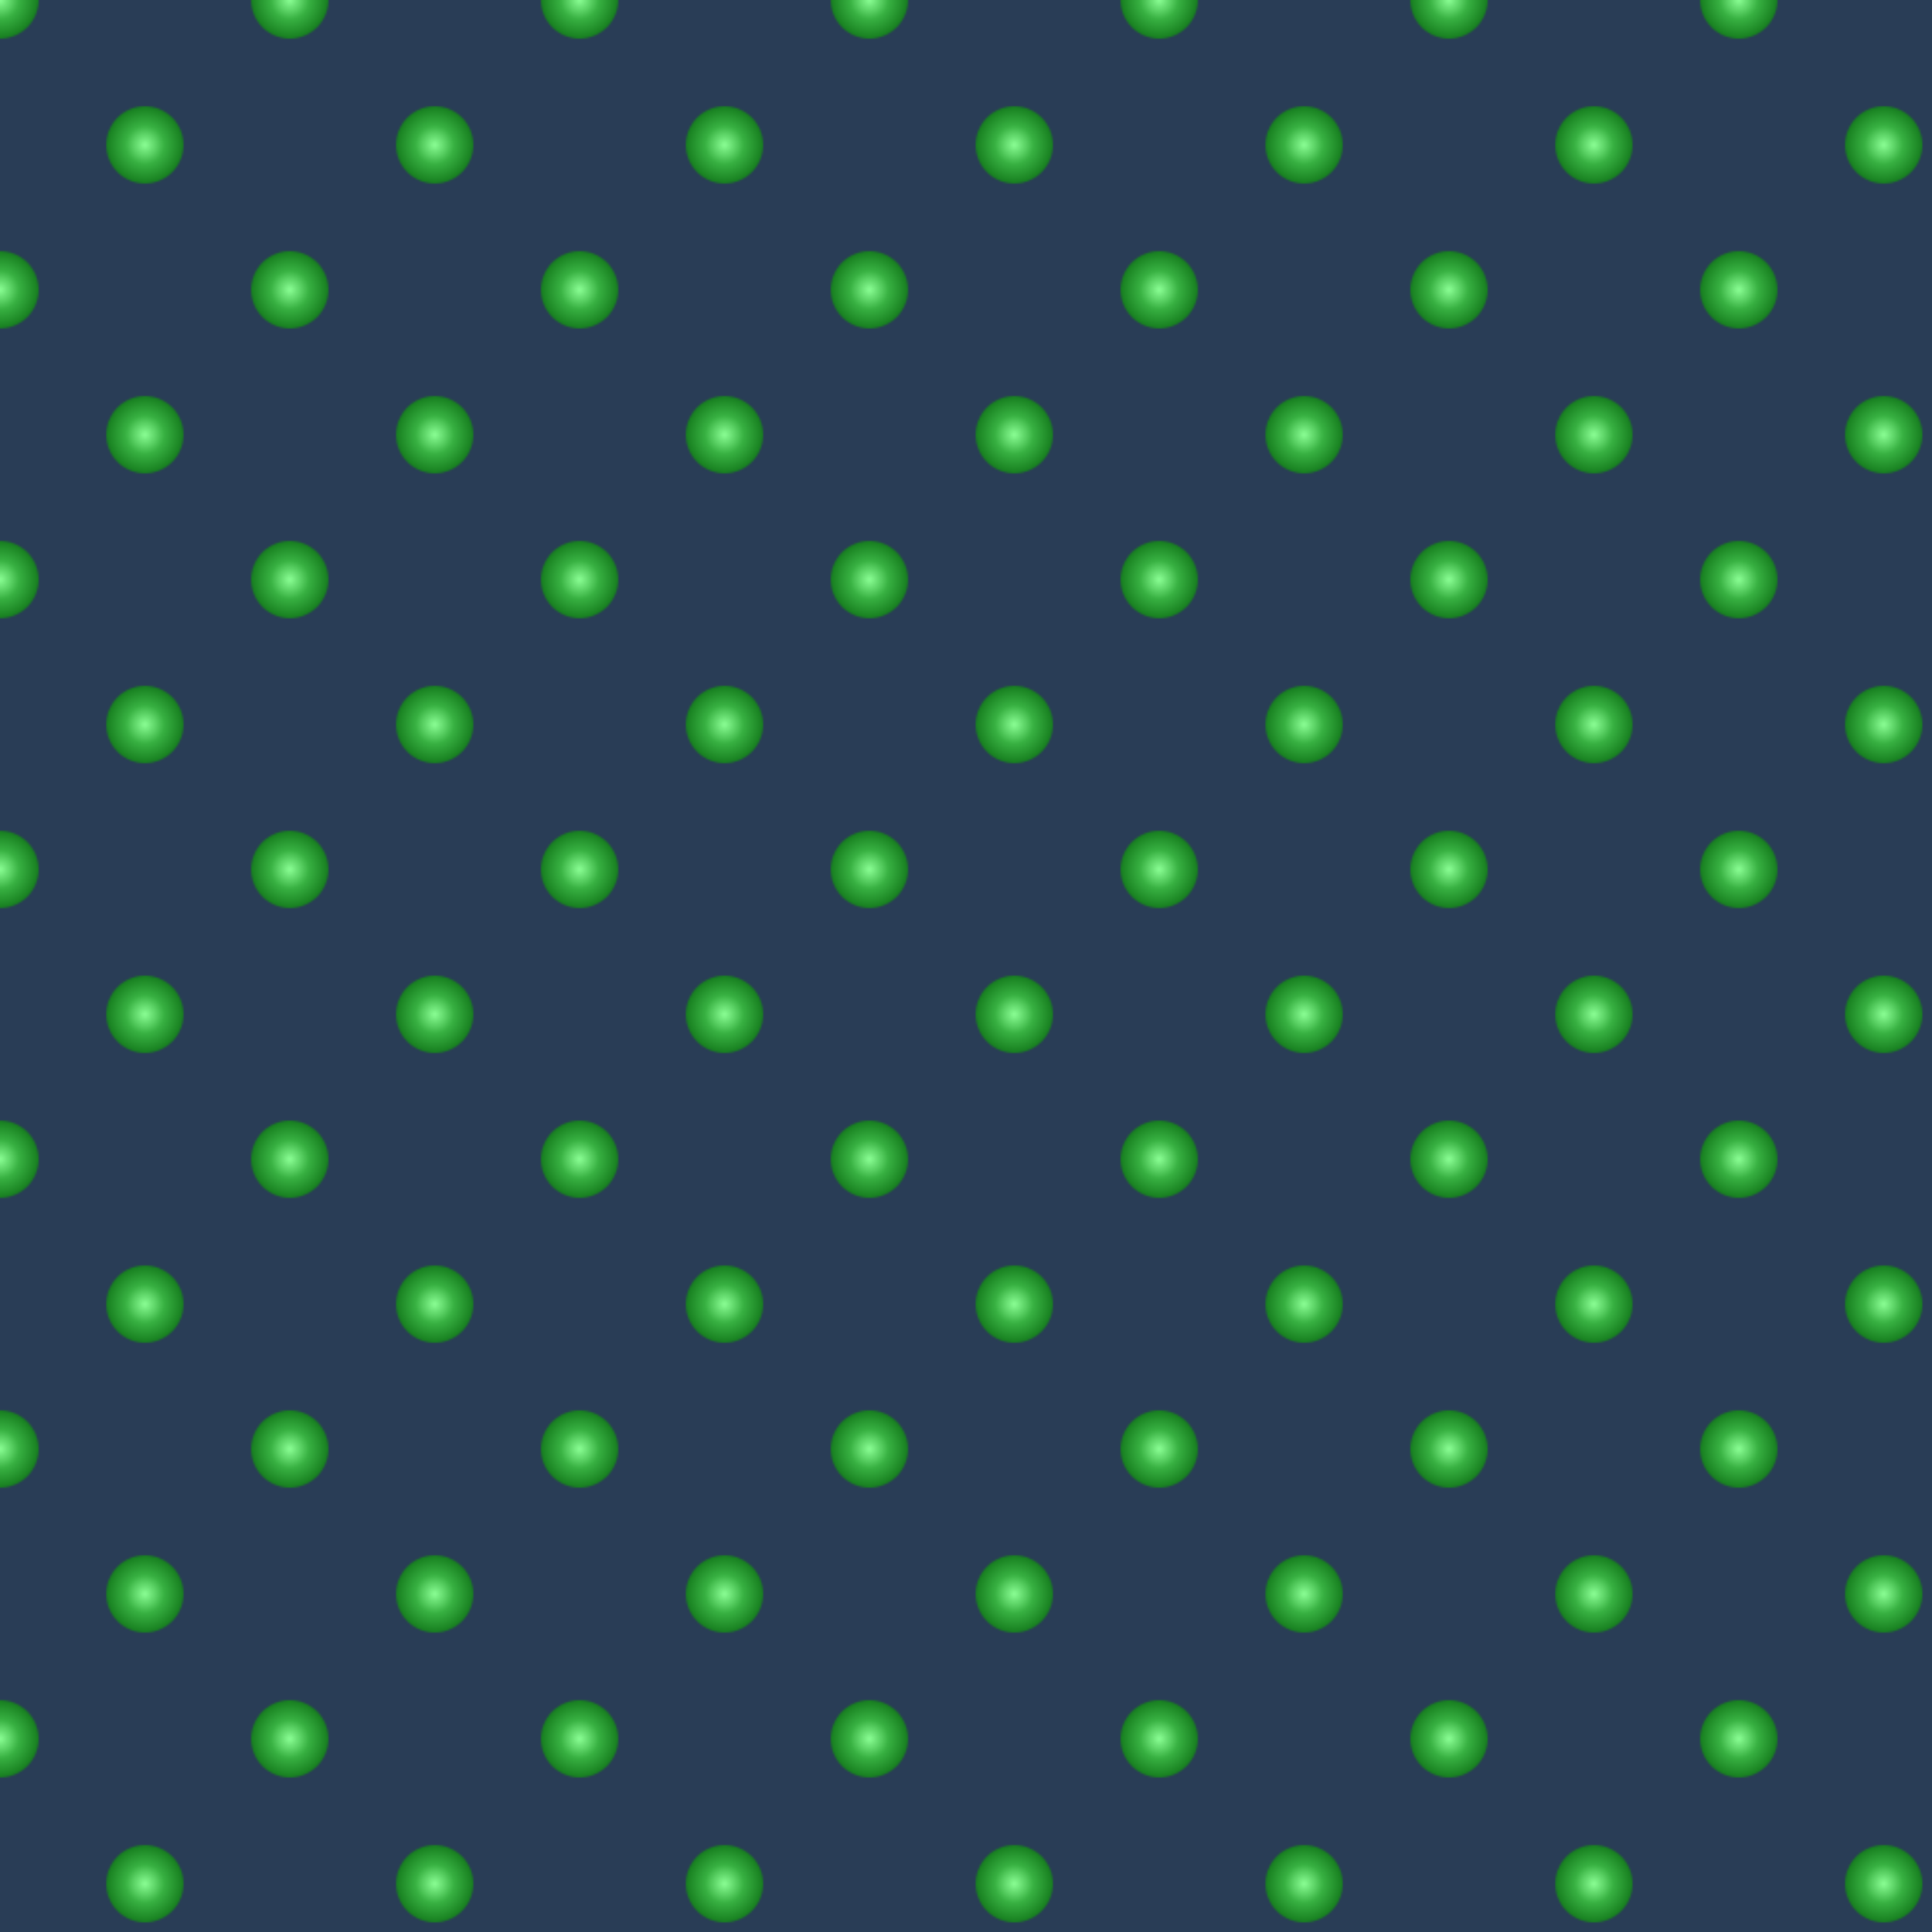 <svg xmlns="http://www.w3.org/2000/svg" version="1.1" width="1000" height="1000">
<defs>
<pattern id="pattern10" x="0" y="0" width="0.15" height="0.15">
<rect x="0" y="0" width="150" height="150" fill="#293d56" fill-opacity="1" />
<radialGradient id="gradient10">
<stop offset="0%" stop-color="#8bff95" />
<stop offset="50%" stop-color="#38b142" />
<stop offset="100%" stop-color="#177e1f" />
</radialGradient>
<circle cx="0" cy="0" r="20" fill="url(#gradient10)" fill-opacity="1" />
<circle cx="150" cy="0" r="20" fill="url(#gradient10)" fill-opacity="1" />
<circle cx="150" cy="150" r="20" fill="url(#gradient10)" fill-opacity="1" />
<circle cx="0" cy="150" r="20" fill="url(#gradient10)" fill-opacity="1" />
<circle cx="75" cy="75" r="20" fill="url(#gradient10)" fill-opacity="1" />
</pattern>
</defs>
<rect x="0" y="0" width="1000" height="1000" fill="url(#pattern10)" fill-opacity="1" />
</svg>
